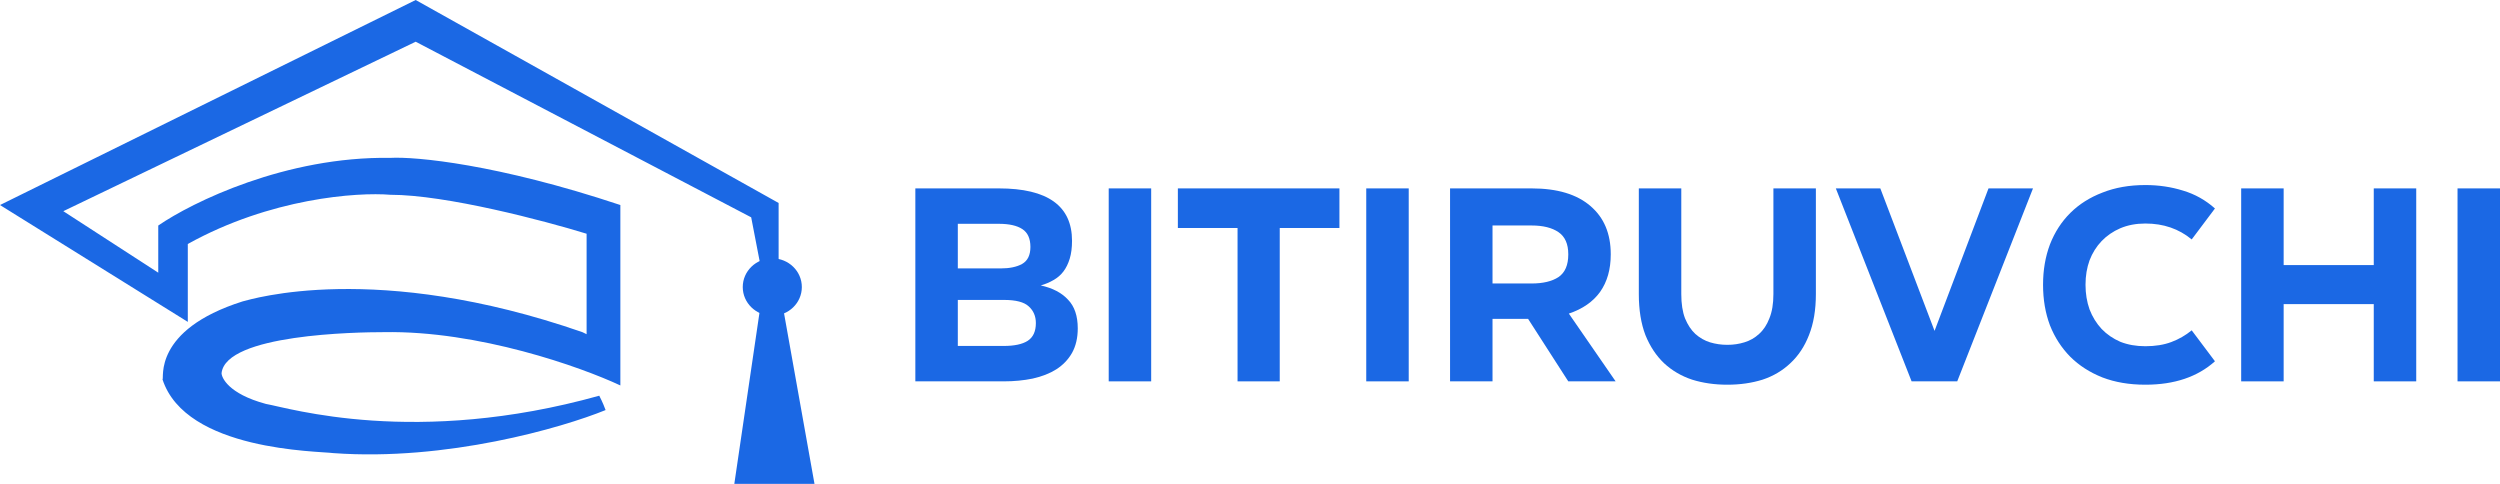 <svg width="248" height="48" viewBox="0 0 248 48" fill="none" xmlns="http://www.w3.org/2000/svg">
<path d="M72.844 48H80.798L77.239 28.068V20.136L41.236 0L0 20.339L18.63 31.932V24.203C26.835 19.648 35.445 19.051 38.724 19.322C44.25 19.322 54.005 21.898 58.191 23.186V33.153L57.772 32.949C37.259 25.831 24.909 29.695 24.072 29.898C15.071 32.746 16.327 37.627 16.118 37.627C18.42 44.746 31.607 44.746 33.073 44.949C44.292 45.763 55.749 42.441 60.075 40.678C60.005 40.475 59.782 39.905 59.447 39.254C41.236 44.339 28.677 40.475 26.374 40.068C22.607 39.051 21.979 37.424 21.979 37.017C22.397 33.153 35.375 32.949 38.096 32.949C47.474 32.786 57.633 36.407 61.54 38.237V20.339C49.316 16.271 41.236 15.525 38.724 15.661C28.342 15.498 19.048 20.068 15.699 22.373V27.051L6.28 20.949L41.236 4.138L74.518 21.559L75.774 28.068L72.844 48Z" fill="#1B68E4"/>
<path d="M79.542 28.475C79.542 30.047 78.23 31.322 76.611 31.322C74.993 31.322 73.681 30.047 73.681 28.475C73.681 26.902 74.993 25.627 76.611 25.627C78.23 25.627 79.542 26.902 79.542 28.475Z" fill="#1B68E4"/>
<path d="M103.242 28.315C104.418 28.573 105.32 29.044 105.946 29.726C106.591 30.39 106.914 31.339 106.914 32.575C106.914 33.515 106.724 34.327 106.345 35.009C105.965 35.673 105.443 36.217 104.779 36.641C104.134 37.047 103.356 37.351 102.445 37.554C101.553 37.738 100.594 37.831 99.57 37.831H90.802V18.689H99.085C103.925 18.689 106.345 20.422 106.345 23.889C106.345 24.572 106.269 25.162 106.117 25.66C105.965 26.158 105.756 26.582 105.491 26.932C105.225 27.282 104.893 27.568 104.494 27.79C104.115 28.011 103.697 28.186 103.242 28.315ZM95.015 22.202V26.628H99.256C100.148 26.628 100.86 26.48 101.391 26.185C101.942 25.872 102.217 25.309 102.217 24.498C102.217 23.668 101.951 23.078 101.42 22.728C100.888 22.377 100.11 22.202 99.085 22.202H95.015ZM95.015 34.318H99.57C100.613 34.318 101.401 34.152 101.932 33.82C102.483 33.469 102.758 32.879 102.758 32.049C102.758 31.367 102.521 30.814 102.046 30.39C101.591 29.966 100.775 29.753 99.598 29.753H95.015V34.318Z" fill="#1B68E4"/>
<path d="M109.984 37.831V18.689H114.197V37.831H109.984Z" fill="#1B68E4"/>
<path d="M132.871 18.689V22.617H126.95V37.831H122.765V22.617H116.844V18.689H132.871Z" fill="#1B68E4"/>
<path d="M135.532 37.831V18.689H139.745V37.831H135.532Z" fill="#1B68E4"/>
<path d="M155.573 37.831L151.588 31.634H148.058V37.831H143.845V18.689H151.929C154.472 18.689 156.418 19.27 157.765 20.432C159.113 21.575 159.786 23.17 159.786 25.217V25.245C159.786 26.72 159.435 27.956 158.733 28.951C158.031 29.929 156.997 30.648 155.63 31.109L160.27 37.831H155.573ZM148.058 22.368V28.122H151.929C153.068 28.122 153.96 27.909 154.605 27.485C155.251 27.043 155.573 26.296 155.573 25.245V25.217C155.573 24.203 155.251 23.474 154.605 23.032C153.96 22.589 153.068 22.368 151.929 22.368H148.058Z" fill="#1B68E4"/>
<path d="M162.571 29.173V18.689H166.784V29.173C166.784 30.131 166.907 30.934 167.154 31.579C167.42 32.224 167.761 32.741 168.179 33.128C168.615 33.515 169.099 33.792 169.631 33.958C170.181 34.124 170.75 34.207 171.339 34.207H171.367C171.955 34.207 172.515 34.124 173.047 33.958C173.597 33.792 174.081 33.515 174.499 33.128C174.935 32.741 175.277 32.224 175.523 31.579C175.789 30.934 175.922 30.131 175.922 29.173V18.689H180.135V29.173C180.135 30.74 179.907 32.096 179.452 33.239C179.015 34.364 178.399 35.295 177.602 36.032C176.823 36.77 175.903 37.314 174.84 37.664C173.777 37.996 172.62 38.162 171.367 38.162H171.339C170.086 38.162 168.928 37.996 167.866 37.664C166.803 37.314 165.873 36.77 165.076 36.032C164.298 35.295 163.681 34.364 163.225 33.239C162.789 32.096 162.571 30.74 162.571 29.173Z" fill="#1B68E4"/>
<path d="M182.115 18.689H186.528L191.908 32.824L197.26 18.689H201.673L194.157 37.831H189.631L182.115 18.689Z" fill="#1B68E4"/>
<path d="M202.671 28.26V28.232C202.671 26.794 202.899 25.466 203.354 24.249C203.829 23.032 204.503 21.99 205.376 21.123C206.249 20.256 207.311 19.584 208.564 19.104C209.817 18.606 211.23 18.357 212.806 18.357H212.834C214.144 18.357 215.387 18.542 216.563 18.91C217.74 19.261 218.793 19.851 219.723 20.681L217.417 23.751C216.146 22.7 214.618 22.174 212.834 22.174H212.806C211.895 22.174 211.069 22.331 210.329 22.645C209.608 22.958 208.991 23.382 208.479 23.917C207.966 24.452 207.568 25.088 207.283 25.826C207.017 26.563 206.884 27.365 206.884 28.232V28.26C206.884 29.127 207.017 29.938 207.283 30.694C207.568 31.432 207.966 32.077 208.479 32.63C208.991 33.165 209.608 33.589 210.329 33.903C211.069 34.198 211.895 34.345 212.806 34.345H212.834C213.802 34.345 214.656 34.207 215.396 33.93C216.136 33.654 216.81 33.266 217.417 32.769L219.723 35.839C217.996 37.388 215.7 38.162 212.834 38.162H212.806C211.23 38.162 209.817 37.923 208.564 37.443C207.311 36.945 206.249 36.263 205.376 35.396C204.503 34.511 203.829 33.469 203.354 32.271C202.899 31.054 202.671 29.717 202.671 28.26Z" fill="#1B68E4"/>
<path d="M222.325 18.689H226.538V26.296H235.477V18.689H239.69V37.831H235.477V30.168H226.538V37.831H222.325V18.689Z" fill="#1B68E4"/>
<path d="M243.787 37.831V18.689H248V37.831H243.787Z" fill="#1B68E4"/>
</svg>
